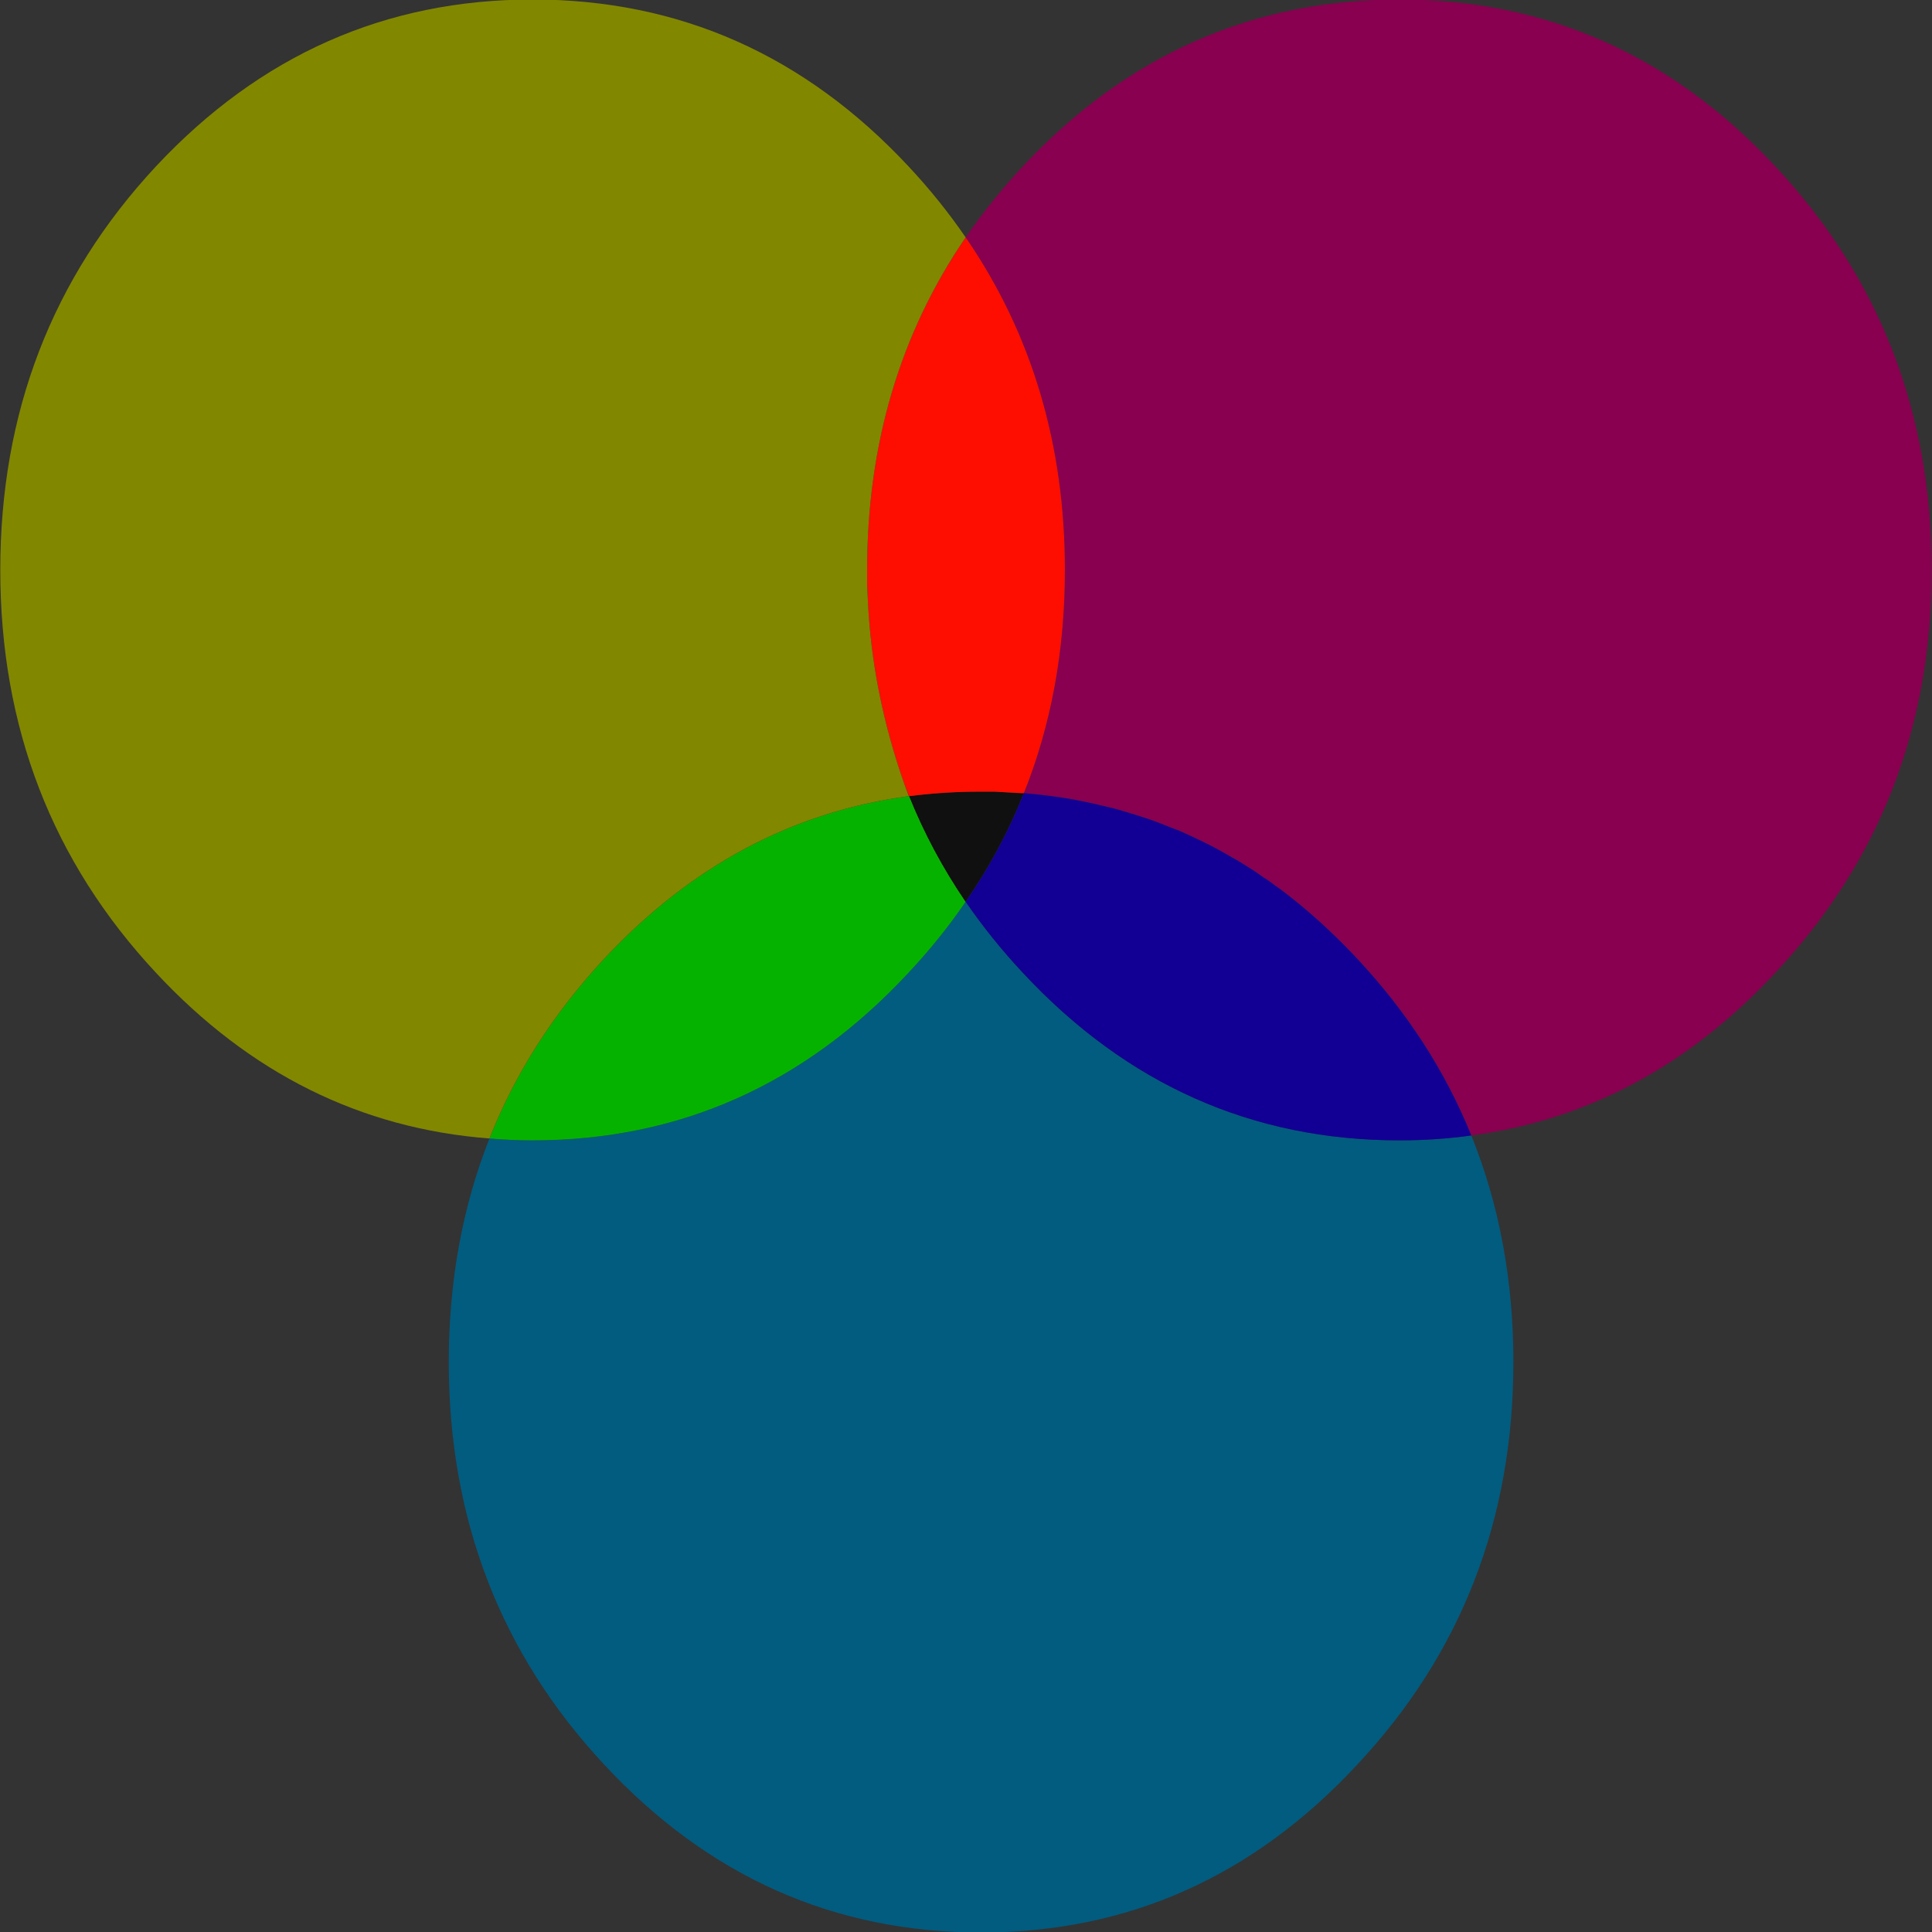 
<svg xmlns="http://www.w3.org/2000/svg" version="1.1" xmlns:xlink="http://www.w3.org/1999/xlink" preserveAspectRatio="none" x="0px" y="0px" width="100px" height="100px" viewBox="0 0 100 100">
<rect x="0" y="0" width="100" height="100" fill="#333333" stroke="none"/>
<defs>
<g id="Lock1_0_Layer0_0_FILL">
<path fill="#FFFFFF" stroke="none" d="
M 1.45 -0.55
Q 1.45 -1.1 1.05 -1.5 0.6 -1.95 0 -1.95 -0.6 -1.95 -1.05 -1.5 -1.45 -1.1 -1.45 -0.55 -1.45 0.1 -1.05 0.5 -0.85 0.7 -0.6 0.8
L -1.9 4.55 1.95 4.55 0.6 0.8
Q 0.85 0.7 1.05 0.5 1.45 0.1 1.45 -0.55 Z"/>
</g>

<g id="Lock2_0_Layer0_0_FILL">
<path fill="#FFFFFF" stroke="none" d="
M 1.45 -0.55
Q 1.45 -1.1 1.05 -1.5 0.6 -1.95 0 -1.95 -0.6 -1.95 -1.05 -1.5 -1.45 -1.1 -1.45 -0.55 -1.45 0.1 -1.05 0.5 -0.85 0.7 -0.6 0.8
L -1.9 4.55 1.95 4.55 0.6 0.8
Q 0.85 0.7 1.05 0.5 1.45 0.1 1.45 -0.55 Z"/>
</g>

<g id="Logo_0_Layer1_0_FILL">
<path fill="#015C80" stroke="none" d="
M -61.8 23.2
Q -64.926 23.2 -67.95 22.95 -73.75 36.64 -73.75 52.7 -73.75 84.1 -51.55 106.3 -29.3 128.6 2.15 128.6 33.55 128.6 55.75 106.3 78.05 84.1 78.05 52.7 78.05 36.402 72.05 22.55 67.054 23.2 61.8 23.2 30.35 23.2 8.1 0.9 3.572 -3.628 -0.05 -8.55 -3.652 -3.628 -8.2 0.9 -30.4 23.2 -61.8 23.2
M 3.3 -23.2
Q 3.158 -23.2 3 -23.2 3.521 -23.188 4 -23.2 3.662 -23.194 3.3 -23.2
M 42.55 -11.7
Q 42.347 -11.854 42.1 -12 41.617 -12.322 41.1 -12.65 41.837 -12.175 42.55 -11.7
M 37.45 -14.7
Q 38.036 -14.401 38.6 -14.1 38.265 -14.287 37.9 -14.5 37.706 -14.594 37.45 -14.7 Z"/>

<path fill="#88004F" stroke="none" d="
M -8.75 -24.1
Q -8.453 -23.334 -8.15 -22.6
L -8.1 -22.6
Q -8.431 -23.337 -8.75 -24.1
M 61.8 -128.6
Q 30.35 -128.6 8.1 -106.4 3.572 -101.862 -0.05 -96.95 14.1 -77.736 14.1 -52.7 14.1 -36.635 8.25 -23 11.875 -22.717 15.35 -22.15 15.476 -22.121 15.6 -22.1 17.492 -21.771 19.35 -21.35 20.264 -21.155 21.15 -20.95 22.362 -20.635 23.5 -20.3 23.802 -20.231 24.05 -20.15 25.151 -19.831 26.2 -19.5 27.642 -19.022 29 -18.5 29.364 -18.38 29.7 -18.25 30.046 -18.117 30.4 -18 32.103 -17.299 33.75 -16.55 34.567 -16.161 35.35 -15.8 35.434 -15.742 35.5 -15.7
L 35.55 -15.7
Q 36.535 -15.203 37.45 -14.7 37.706 -14.594 37.9 -14.5 38.265 -14.287 38.6 -14.1 38.735 -14.02 38.85 -13.95
L 39.05 -13.85
Q 40.095 -13.24 41.1 -12.65 41.617 -12.322 42.1 -12 42.347 -11.854 42.55 -11.7
L 42.9 -11.5
Q 43.033 -11.402 43.15 -11.35
L 43.65 -11
Q 43.922 -10.822 44.15 -10.65 44.438 -10.473 44.7 -10.3
L 45.2 -9.95
Q 49.801 -6.68 54.05 -2.65 54.602 -2.137 55.15 -1.6 55.451 -1.299 55.75 -1 66.493 9.719 72.05 22.55 96.919 19.464 115.4 0.9 137.7 -21.3 137.7 -52.7 137.7 -84.15 115.4 -106.4 93.2 -128.6 61.8 -128.6 Z"/>

<path fill="#06B200" stroke="none" d="
M -0.05 -8.55
Q -4.919 -15.21 -8.1 -22.6
L -8.15 -22.6
Q -33.023 -19.485 -51.55 -1 -62.414 9.888 -67.95 22.95 -64.926 23.2 -61.8 23.2 -30.4 23.2 -8.2 0.9 -3.652 -3.628 -0.05 -8.55 Z"/>

<path fill="#101010" stroke="none" d="
M 8.25 -23
Q 8.075 -22.99 7.85 -23 5.95 -23.087 4 -23.2 3.521 -23.188 3 -23.2
L 2.15 -23.2
Q -3.1 -23.2 -8.1 -22.6 -4.919 -15.21 -0.05 -8.55 5.022 -15.393 8.25 -23 Z"/>

<path fill="#FE0E00" stroke="none" d="
M 7.85 -23
Q 8.075 -22.99 8.25 -23 14.1 -36.635 14.1 -52.7 14.1 -77.736 -0.05 -96.95 -14.1 -77.736 -14.1 -52.7 -14.1 -52.444 -14.1 -52.2 -14.099 -52.075 -14.1 -51.95 -14.095 -51.327 -14.1 -50.7 -14.053 -49.73 -14 -48.8 -13.422 -36.438 -8.75 -24.1 -8.431 -23.337 -8.1 -22.6 -3.1 -23.2 2.15 -23.2
L 3 -23.2
Q 3.158 -23.2 3.3 -23.2 3.662 -23.194 4 -23.2 5.95 -23.087 7.85 -23 Z"/>

<path fill="#120094" stroke="none" d="
M 19.35 -21.35
Q 17.492 -21.771 15.6 -22.1 15.476 -22.121 15.35 -22.15 11.875 -22.717 8.25 -23 5.022 -15.393 -0.05 -8.55 3.572 -3.628 8.1 0.9 30.35 23.2 61.8 23.2 67.054 23.2 72.05 22.55 66.493 9.719 55.75 -1 55.451 -1.299 55.15 -1.6 54.602 -2.137 54.05 -2.65 49.801 -6.68 45.2 -9.95
L 44.7 -10.3
Q 44.438 -10.473 44.15 -10.65 43.922 -10.822 43.65 -11
L 43.15 -11.35
Q 43.033 -11.402 42.9 -11.5
L 42.55 -11.7
Q 41.837 -12.175 41.1 -12.65 40.095 -13.24 39.05 -13.85
L 38.85 -13.95
Q 38.735 -14.02 38.6 -14.1 38.036 -14.401 37.45 -14.7 36.535 -15.203 35.55 -15.7
L 35.5 -15.7
Q 35.434 -15.742 35.35 -15.8 34.567 -16.161 33.75 -16.55 32.103 -17.299 30.4 -18 30.046 -18.117 29.7 -18.25 29.364 -18.38 29 -18.5 27.642 -19.022 26.2 -19.5 25.151 -19.831 24.05 -20.15 23.802 -20.231 23.5 -20.3 22.362 -20.635 21.15 -20.95 20.264 -21.155 19.35 -21.35 Z"/>

<path fill="#828700" stroke="none" d="
M -8.2 -106.4
Q -30.4 -128.6 -61.8 -128.6 -93.25 -128.6 -115.5 -106.4 -137.7 -84.15 -137.7 -52.7 -137.7 -21.3 -115.5 0.9 -95.462 20.983 -67.95 22.95 -62.414 9.888 -51.55 -1 -33.023 -19.485 -8.15 -22.6 -8.453 -23.334 -8.75 -24.1 -13.422 -36.438 -14 -48.8 -14.053 -49.73 -14.1 -50.7 -14.095 -51.327 -14.1 -51.95 -14.099 -52.075 -14.1 -52.2 -14.1 -52.444 -14.1 -52.7 -14.1 -77.736 -0.05 -96.95 -3.652 -101.862 -8.2 -106.4 Z"/>
</g>

<path id="Lock1_0_Layer1_0_1_STROKES" stroke="#FFFFFF" stroke-width="1" stroke-linejoin="miter" stroke-linecap="round" stroke-miterlimit="3" fill="none" d="
M -3.9 -5.95
L -3.9 -9.2
Q -3.9 -10.8 -2.75 -11.95 -1.6 -13.1 0 -13.1
L 0.05 -13.1
Q 1.65 -13.1 2.8 -11.95 3.95 -10.8 3.95 -9.2
L 3.95 -5.95 5.3 -5.95 6.4 -4.15 6.4 6.8 -6.35 6.8 -6.35 -4.15 -5.25 -5.95 -3.9 -5.95 3.95 -5.95"/>

<path id="Lock2_0_Layer1_0_1_STROKES" stroke="#FFFFFF" stroke-width="1" stroke-linejoin="miter" stroke-linecap="round" stroke-miterlimit="3" fill="none" d="
M -3.9 -9.2
Q -3.9 -10.8 -2.75 -11.95 -1.6 -13.1 0.05 -13.1 1.65 -13.1 2.8 -11.95 3.95 -10.8 3.95 -9.2
L 3.95 -5.95 5.3 -5.95 6.4 -4.15 6.4 6.8 -6.35 6.8 -6.35 -4.15 -5.25 -5.95 3.95 -5.95"/>

<path id="Arrow_0_Layer0_0_1_STROKES" stroke="#FFFFFF" stroke-width="1" stroke-linejoin="miter" stroke-linecap="round" stroke-miterlimit="3" fill="none" d="
M -2.8 -9.85
L 2.9 -9.85
Q 3.75 -9.85 3.75 -9
L 3.75 1.5
Q 3.75 2 4.25 2
L 6.6 2
Q 7.4 2 6.75 2.7
L 0.65 9.65
Q 0.05 10.15 -0.5 9.6
L -6.7 2.95
Q -7.35 2.25 -6.55 2.2
L -4.05 2.2
Q -3.65 2.2 -3.65 1.7
L -3.65 -9
Q -3.65 -9.85 -2.8 -9.85 Z"/>
</defs>

<g transform="matrix( 1.142, 0, 0, 1.142, 33.4,-13.95) ">
<g transform="matrix( 1, 0, 0, 1, 0,0) ">
<use xlink:href="#Lock1_0_Layer1_0_1_STROKES"/>
</g>

<g transform="matrix( 1, 0, 0, 1, 0,0) ">
<use xlink:href="#Lock1_0_Layer0_0_FILL"/>
</g>
</g>

<g transform="matrix( 1.142, 0, 0, 1.142, -70,-3.95) ">
<g transform="matrix( 1, 0, 0, 1, 0,0) ">
<use xlink:href="#Lock2_0_Layer1_0_1_STROKES"/>
</g>

<g transform="matrix( 1, 0, 0, 1, 0,0) ">
<use xlink:href="#Lock2_0_Layer0_0_FILL"/>
</g>
</g>

<g transform="matrix( 1.145, 0, 0, 1.145, -30.1,11.85) ">
<g transform="matrix( 1, 0, 0, 1, 0,0) ">
<use xlink:href="#Arrow_0_Layer0_0_1_STROKES"/>
</g>
</g>

<g transform="matrix( 0.363, 0, 0, 0.389, 50,50) ">
<g transform="matrix( 1, 0, 0, 1, 0,0) ">
<use xlink:href="#Logo_0_Layer1_0_FILL"/>
</g>
</g>
</svg>
